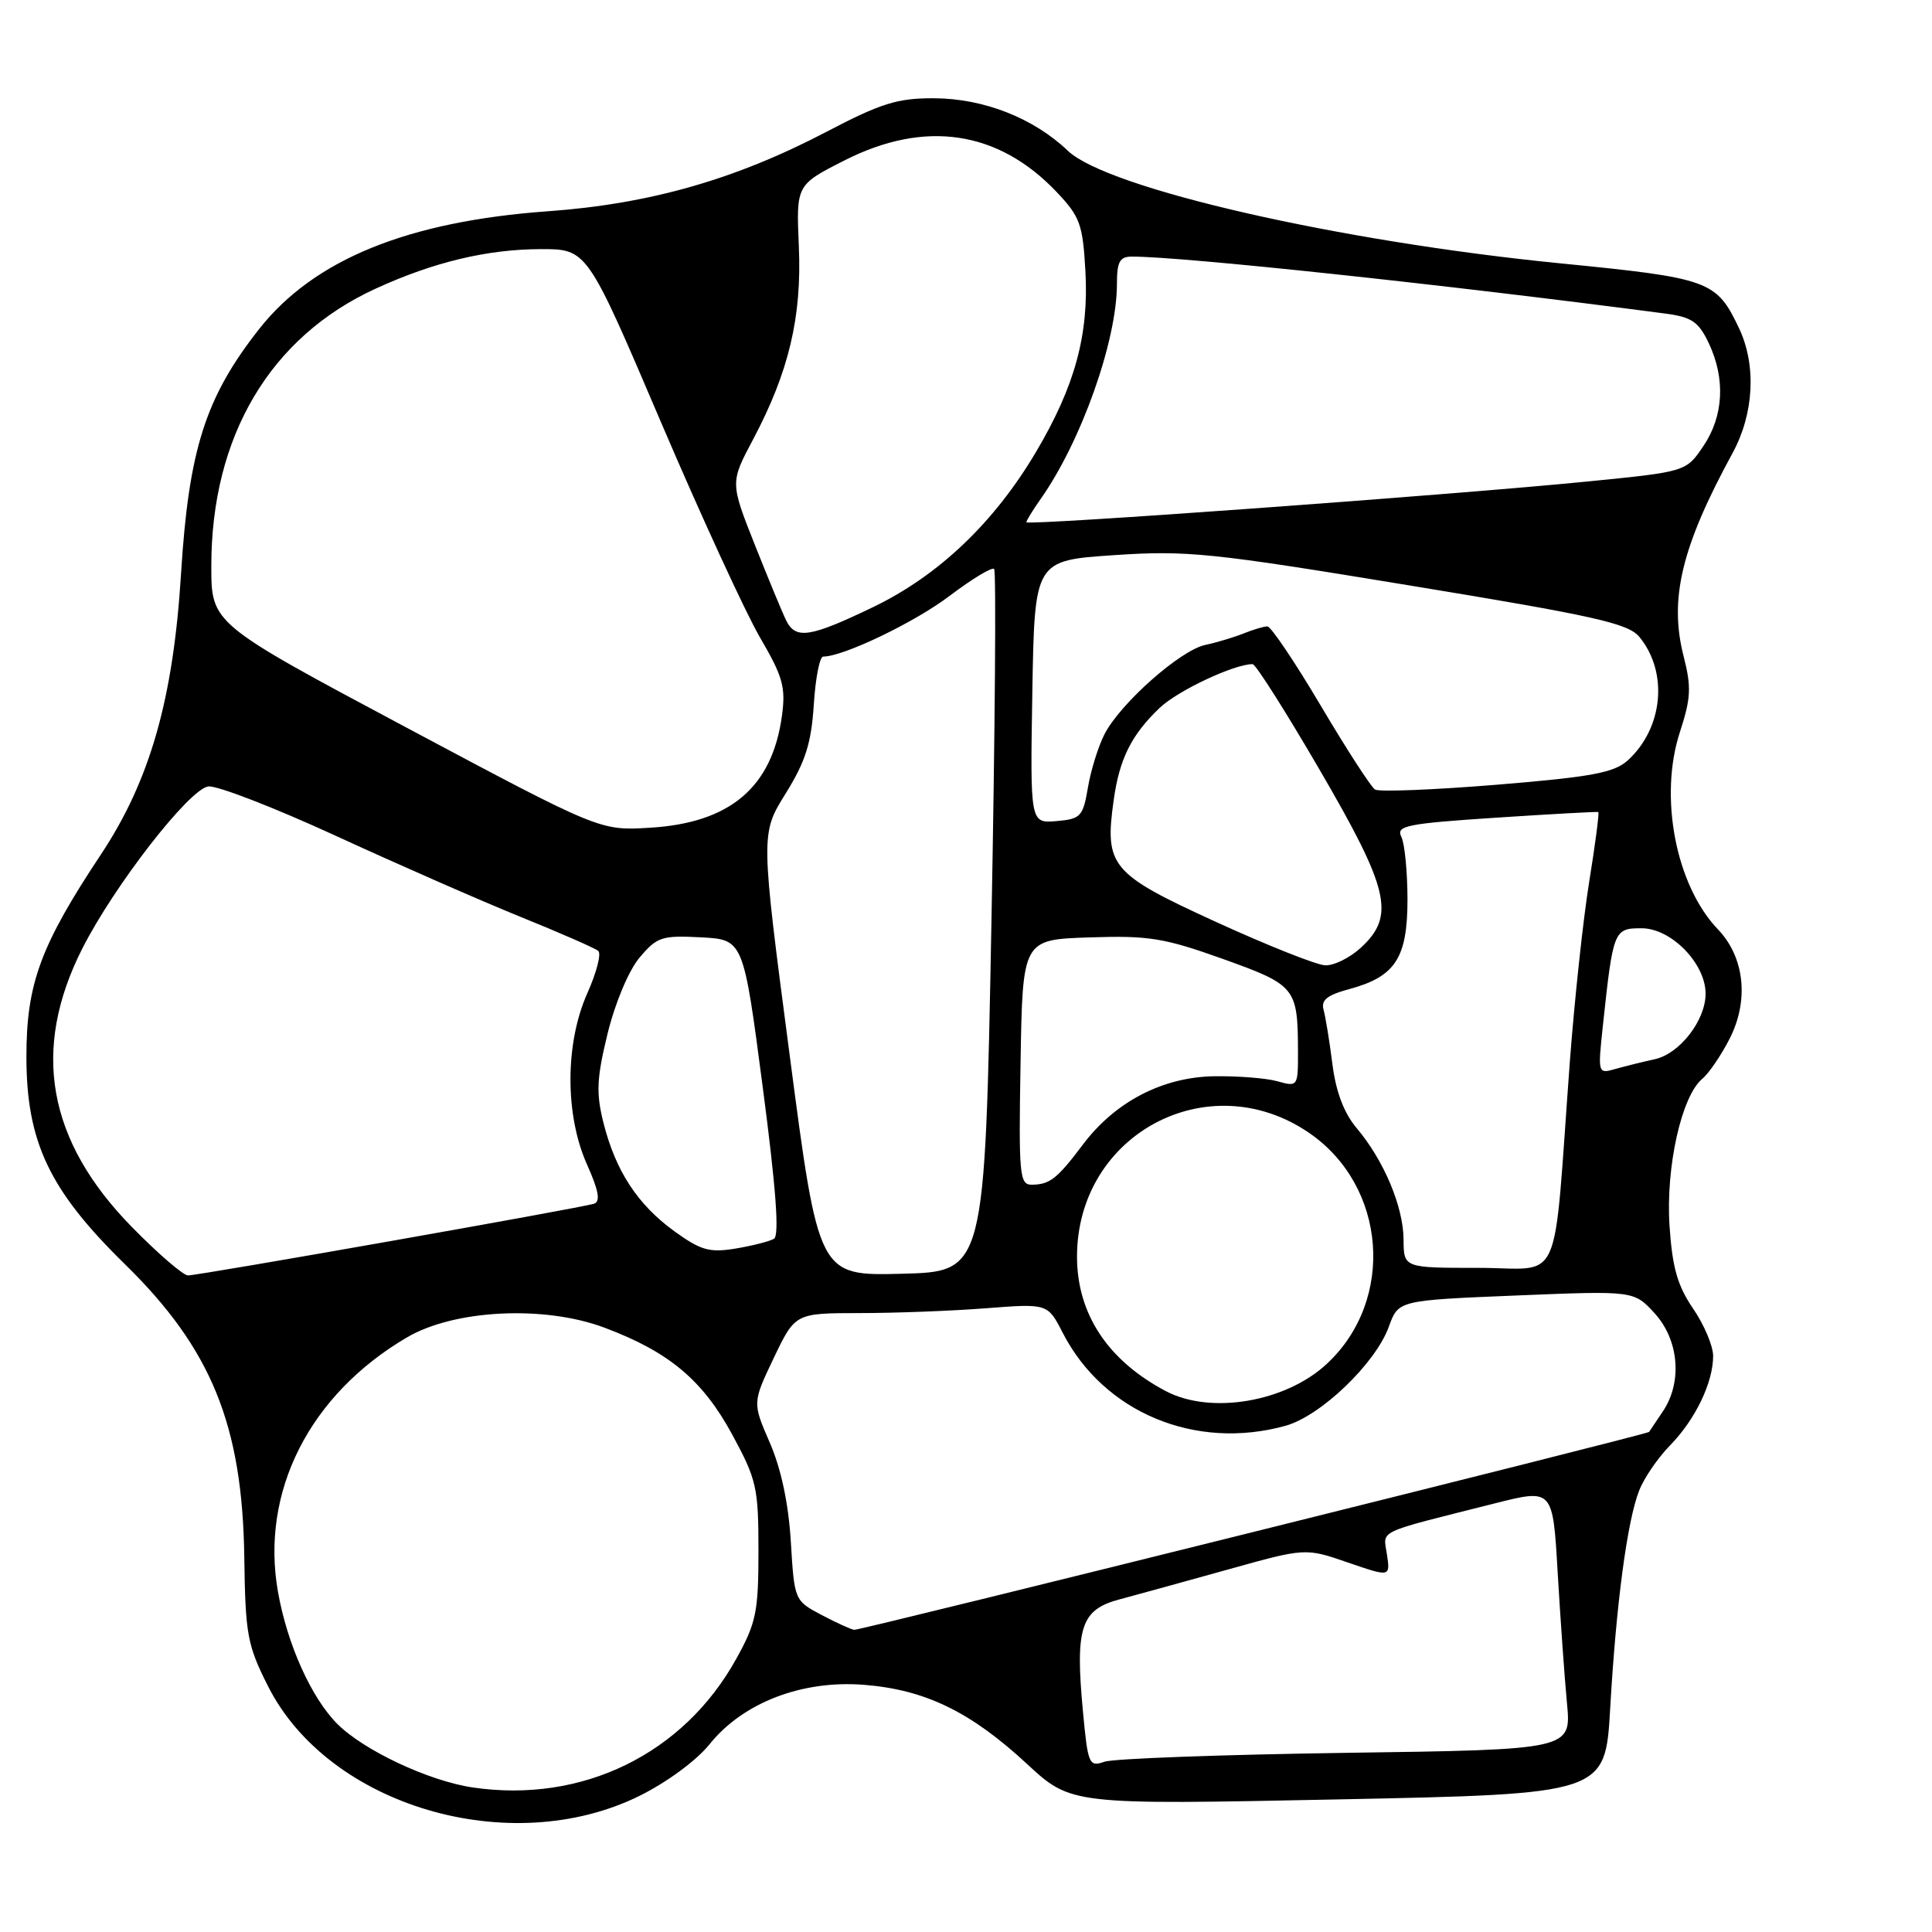 <?xml version="1.0" encoding="UTF-8" standalone="no"?>
<!DOCTYPE svg PUBLIC "-//W3C//DTD SVG 1.1//EN" "http://www.w3.org/Graphics/SVG/1.1/DTD/svg11.dtd" >
<svg xmlns="http://www.w3.org/2000/svg" xmlns:xlink="http://www.w3.org/1999/xlink" version="1.1" viewBox="0 0 256 256">
 <g >
 <path fill="currentColor"
d=" M 84.70 237.98 C 88.36 236.17 92.28 233.29 94.03 231.11 C 98.47 225.59 106.30 222.59 114.52 223.25 C 122.60 223.90 128.60 226.81 136.05 233.70 C 141.93 239.15 141.93 239.15 177.32 238.43 C 212.71 237.71 212.71 237.71 213.36 226.34 C 214.15 212.54 215.61 201.53 217.20 197.50 C 217.84 195.85 219.69 193.15 221.31 191.50 C 224.64 188.09 227.00 183.19 227.00 179.67 C 227.00 178.36 225.81 175.53 224.34 173.39 C 222.27 170.35 221.59 167.95 221.22 162.42 C 220.71 154.64 222.81 145.23 225.56 142.95 C 226.43 142.23 228.06 139.84 229.18 137.64 C 231.78 132.56 231.17 126.83 227.63 123.14 C 222.05 117.31 219.79 105.57 222.60 96.99 C 224.06 92.51 224.13 91.05 223.09 86.97 C 221.14 79.36 222.81 72.43 229.57 60.04 C 232.42 54.81 232.75 48.38 230.43 43.49 C 227.43 37.17 226.55 36.85 206.70 34.89 C 177.40 31.99 146.74 24.98 141.50 19.98 C 136.95 15.64 130.35 13.05 123.77 13.02 C 118.91 13.00 116.76 13.67 109.48 17.48 C 97.44 23.78 86.09 27.02 72.65 27.99 C 53.99 29.33 41.57 34.40 34.32 43.62 C 27.22 52.65 25.01 59.59 23.99 76.00 C 22.96 92.63 19.88 103.41 13.38 113.21 C 5.37 125.28 3.50 130.35 3.50 140.00 C 3.50 151.32 6.53 157.71 16.56 167.52 C 28.01 178.73 32.12 188.82 32.37 206.33 C 32.51 216.58 32.77 217.99 35.51 223.42 C 43.51 239.30 67.56 246.42 84.70 237.98 Z  M 62.65 236.85 C 56.85 236.00 48.22 231.95 44.71 228.44 C 41.25 224.98 38.05 217.86 36.83 210.91 C 34.49 197.66 41.01 184.80 53.91 177.22 C 60.21 173.51 72.17 172.93 80.14 175.94 C 88.68 179.15 93.11 182.88 97.03 190.10 C 100.26 196.06 100.50 197.12 100.50 205.50 C 100.50 213.59 100.20 215.04 97.56 219.80 C 90.57 232.43 77.15 238.98 62.65 236.85 Z  M 143.49 226.71 C 142.45 215.65 143.23 213.28 148.33 211.93 C 150.62 211.32 157.11 209.53 162.74 207.96 C 172.98 205.10 172.98 205.10 178.60 207.04 C 184.22 208.97 184.22 208.97 183.78 205.98 C 183.30 202.65 182.02 203.26 198.13 199.19 C 205.76 197.27 205.76 197.27 206.40 208.38 C 206.76 214.50 207.31 222.28 207.63 225.67 C 208.22 231.84 208.22 231.84 178.36 232.26 C 161.94 232.50 147.53 233.02 146.34 233.44 C 144.30 234.15 144.15 233.81 143.49 226.71 Z  M 108.88 214.00 C 105.27 212.09 105.26 212.06 104.79 204.29 C 104.48 199.23 103.51 194.64 102.01 191.18 C 99.70 185.87 99.70 185.87 102.53 179.93 C 105.37 174.00 105.37 174.00 113.93 173.99 C 118.65 173.99 126.17 173.70 130.66 173.35 C 138.82 172.72 138.82 172.72 140.82 176.61 C 146.25 187.17 158.40 192.24 170.35 188.92 C 175.01 187.62 182.27 180.66 184.03 175.79 C 185.29 172.30 185.29 172.30 200.90 171.66 C 216.50 171.02 216.50 171.02 219.25 174.02 C 222.48 177.56 222.95 183.15 220.33 187.03 C 219.41 188.39 218.59 189.61 218.51 189.74 C 218.30 190.06 114.07 216.01 113.20 215.96 C 112.81 215.93 110.87 215.05 108.88 214.00 Z  M 154.50 184.34 C 146.80 180.29 142.71 174.10 142.71 166.51 C 142.71 150.28 160.14 140.99 173.46 150.11 C 183.74 157.15 184.91 172.24 175.83 180.70 C 170.39 185.78 160.45 187.47 154.50 184.34 Z  M 17.49 162.60 C 6.26 151.15 4.11 139.07 10.93 125.64 C 15.15 117.33 25.06 104.57 27.59 104.21 C 28.70 104.04 36.34 107.00 44.56 110.78 C 52.78 114.56 63.77 119.38 69.00 121.50 C 74.22 123.61 78.85 125.64 79.27 126.00 C 79.70 126.35 79.05 128.86 77.84 131.57 C 74.86 138.22 74.84 147.72 77.78 154.30 C 79.33 157.76 79.59 159.20 78.71 159.50 C 77.10 160.04 26.37 169.00 24.91 169.00 C 24.28 169.00 20.94 166.12 17.49 162.60 Z  M 104.63 139.77 C 100.78 110.48 100.78 110.48 104.10 105.15 C 106.73 100.92 107.50 98.48 107.83 93.40 C 108.05 89.88 108.61 87.00 109.08 87.00 C 111.76 87.00 121.25 82.44 125.85 78.94 C 128.80 76.71 131.44 75.11 131.73 75.39 C 132.01 75.68 131.85 96.75 131.37 122.21 C 130.50 168.50 130.50 168.50 119.49 168.78 C 108.47 169.06 108.47 169.06 104.63 139.77 Z  M 185.98 164.25 C 185.95 159.89 183.38 153.77 179.78 149.50 C 178.08 147.49 177.02 144.69 176.55 141.00 C 176.17 137.97 175.64 134.74 175.38 133.80 C 175.02 132.52 175.85 131.85 178.79 131.06 C 184.90 129.41 186.50 126.93 186.50 119.15 C 186.49 115.49 186.13 111.76 185.68 110.87 C 184.97 109.42 186.37 109.13 198.19 108.35 C 205.51 107.87 211.62 107.53 211.78 107.60 C 211.93 107.66 211.39 111.82 210.58 116.82 C 209.77 121.83 208.62 132.58 208.01 140.71 C 205.74 171.34 207.22 168.00 195.92 168.00 C 186.00 168.00 186.00 168.00 185.98 164.25 Z  M 89.36 163.15 C 84.48 159.61 81.57 155.16 79.96 148.77 C 78.97 144.81 79.06 142.90 80.51 136.95 C 81.51 132.87 83.31 128.59 84.75 126.88 C 87.06 124.14 87.70 123.93 92.88 124.20 C 98.50 124.50 98.50 124.50 101.06 144.00 C 102.82 157.40 103.29 163.70 102.56 164.14 C 101.98 164.49 99.69 165.07 97.47 165.44 C 94.01 166.01 92.86 165.68 89.36 163.15 Z  M 135.23 140.75 C 135.50 124.50 135.50 124.50 144.37 124.21 C 152.21 123.95 154.25 124.28 162.03 127.06 C 171.68 130.52 171.96 130.86 171.99 139.27 C 172.00 143.99 171.97 144.03 169.25 143.27 C 167.74 142.85 163.95 142.56 160.83 142.61 C 153.99 142.74 147.73 146.01 143.46 151.70 C 140.09 156.18 139.10 156.96 136.73 156.98 C 135.09 157.00 134.97 155.75 135.23 140.75 Z  M 212.39 135.90 C 213.75 123.22 213.84 123.00 217.52 123.00 C 221.44 123.00 226.00 127.66 226.00 131.67 C 226.00 135.20 222.57 139.63 219.27 140.35 C 217.75 140.68 215.42 141.26 214.10 141.63 C 211.71 142.31 211.71 142.31 212.39 135.90 Z  M 161.06 122.13 C 147.18 115.78 146.34 114.78 147.57 106.01 C 148.33 100.54 149.93 97.35 153.67 93.79 C 156.09 91.50 163.52 88.00 165.98 88.00 C 166.38 88.00 170.37 94.29 174.85 101.99 C 184.09 117.85 184.91 121.33 180.35 125.55 C 178.90 126.90 176.76 127.96 175.60 127.91 C 174.45 127.87 167.90 125.26 161.06 122.13 Z  M 53.75 96.35 C 28.00 82.62 28.00 82.62 28.00 74.99 C 28.00 57.80 35.80 44.64 49.79 38.24 C 57.47 34.72 64.57 33.03 71.64 33.01 C 77.79 33.00 77.79 33.00 87.50 55.75 C 92.84 68.26 98.79 81.19 100.71 84.48 C 103.74 89.67 104.13 91.05 103.61 94.86 C 102.31 104.33 96.74 109.05 86.10 109.68 C 79.50 110.08 79.50 110.08 53.75 96.35 Z  M 136.79 91.68 C 137.09 74.27 137.09 74.27 147.61 73.56 C 157.29 72.91 160.40 73.23 186.81 77.58 C 211.40 81.62 215.75 82.60 217.23 84.40 C 221.09 89.09 220.38 96.50 215.67 100.77 C 213.87 102.39 210.89 102.95 198.34 103.98 C 189.99 104.66 182.73 104.95 182.20 104.62 C 181.67 104.29 178.43 99.29 175.01 93.51 C 171.59 87.73 168.40 83.00 167.94 83.00 C 167.47 83.00 166.06 83.42 164.80 83.93 C 163.53 84.44 161.24 85.13 159.69 85.46 C 156.38 86.18 148.48 93.17 146.36 97.27 C 145.54 98.86 144.55 102.03 144.16 104.33 C 143.50 108.21 143.21 108.52 139.98 108.80 C 136.50 109.09 136.50 109.09 136.79 91.68 Z  M 104.19 82.25 C 103.71 81.29 101.84 76.77 100.03 72.22 C 96.75 63.94 96.75 63.94 99.79 58.22 C 104.53 49.28 106.26 41.99 105.85 32.64 C 105.50 24.50 105.50 24.50 111.91 21.25 C 122.55 15.85 132.24 17.28 139.97 25.40 C 143.11 28.70 143.47 29.69 143.82 35.90 C 144.30 44.34 142.43 51.19 137.28 59.88 C 131.73 69.26 124.36 76.27 115.68 80.45 C 107.34 84.46 105.45 84.75 104.19 82.25 Z  M 136.00 69.20 C 136.00 68.98 136.84 67.61 137.87 66.15 C 143.27 58.50 148.00 45.16 148.00 37.61 C 148.00 34.68 148.37 34.00 149.98 34.00 C 156.73 34.00 191.21 37.68 220.66 41.55 C 224.16 42.01 225.07 42.63 226.41 45.45 C 228.65 50.17 228.40 55.12 225.71 59.10 C 223.42 62.50 223.42 62.50 210.46 63.79 C 192.86 65.55 136.00 69.68 136.00 69.20 Z "/>
</g>
</svg>